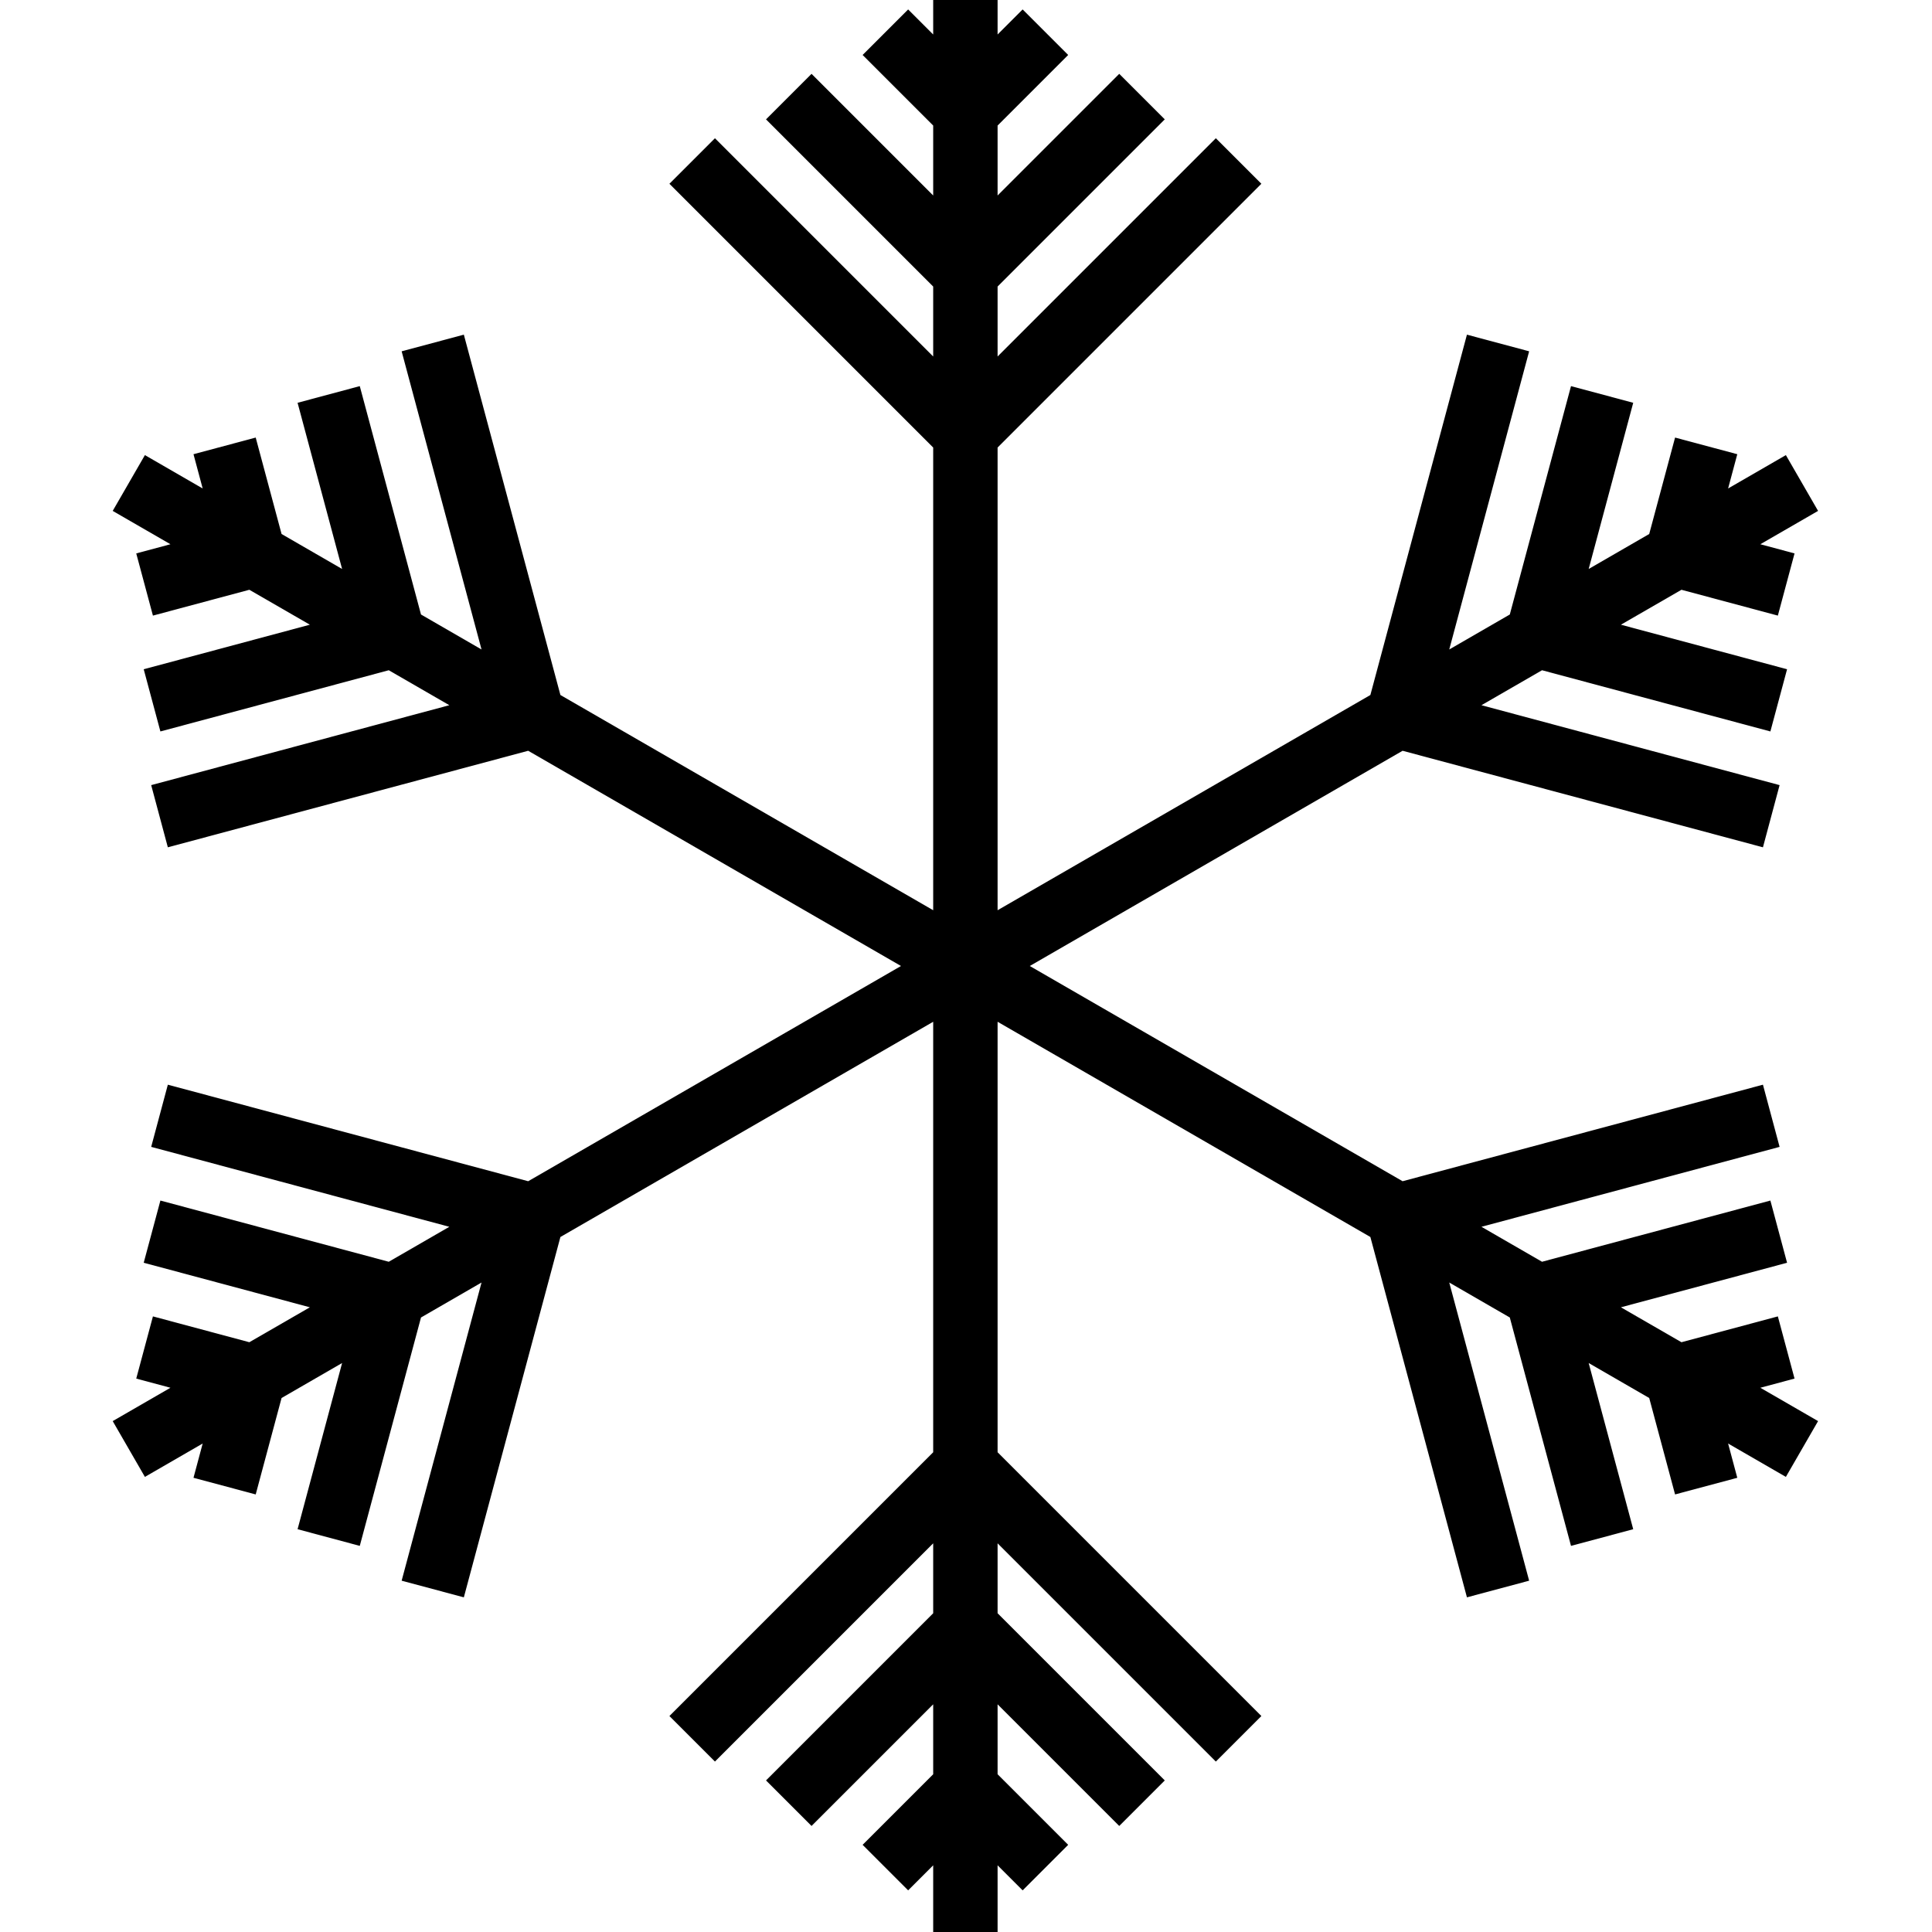<?xml version="1.0" encoding="UTF-8" standalone="no"?>
<svg
   xmlns:dc="http://purl.org/dc/elements/1.1/"
   xmlns:cc="http://creativecommons.org/ns#"
   xmlns:rdf="http://www.w3.org/1999/02/22-rdf-syntax-ns#"
   xmlns:svg="http://www.w3.org/2000/svg"
   xmlns="http://www.w3.org/2000/svg"
   xmlns:sodipodi="http://sodipodi.sourceforge.net/DTD/sodipodi-0.dtd"
   xmlns:inkscape="http://www.inkscape.org/namespaces/inkscape"
   height="480pt"
   viewBox="-28 0 480 480"
   width="480pt"
   version="1.1"
   id="svg457"
   sodipodi:docname="icepellet.svg"
   inkscape:version="1.0.1 (c497b03c, 2020-09-10)">
  <defs
     id="defs461" />
  <sodipodi:namedview
     pagecolor="#ffffff"
     bordercolor="#666666"
     borderopacity="1"
     objecttolerance="10"
     gridtolerance="10"
     guidetolerance="10"
     inkscape:pageopacity="0"
     inkscape:pageshadow="2"
     inkscape:window-width="1871"
     inkscape:window-height="1155"
     id="namedview459"
     showgrid="false"
     inkscape:zoom="1.1484375"
     inkscape:cx="320"
     inkscape:cy="320"
     inkscape:window-x="49"
     inkscape:window-y="23"
     inkscape:window-maximized="1"
     inkscape:current-layer="svg457" />
  <path
     d="m417.848 342.504-4.145-15.449-23.949 6.418-15.043-8.68 41.281-11.066-4.145-15.453-56.734 15.207-15.051-8.688 74.074-19.855-4.137-15.449-89.527 23.984-92.625-53.473 92.625-53.473 89.527 23.984 4.137-15.449-74.074-19.855 15.051-8.688 56.734 15.207 4.145-15.453-41.281-11.066 15.043-8.68 23.949 6.418 4.145-15.449-8.496-2.281 14.344-8.285-8-13.859-14.352 8.289 2.281-8.512-15.457-4.137-6.426 23.961-15.039 8.688 11.066-41.289-15.457-4.141-15.207 56.742-15.043 8.688 19.848-74.078-15.453-4.137-23.992 89.527-92.617 53.473v-114.953l65.535-65.535-11.312-11.312-54.223 54.223v-17.375l41.535-41.535-11.312-11.312-30.223 30.223v-17.375l17.535-17.535-11.312-11.312-6.223 6.223v-8.566h-16v8.566l-6.223-6.223-11.312 11.312 17.535 17.535v17.375l-30.223-30.223-11.312 11.312 41.535 41.535v17.375l-54.223-54.223-11.312 11.312 65.535 65.535v114.953l-92.617-53.473-23.992-89.527-15.453 4.137 19.848 74.078-15.039-8.688-15.211-56.742-15.453 4.141 11.062 41.289-15.039-8.688-6.426-23.961-15.457 4.137 2.281 8.512-14.352-8.289-8 13.859 14.344 8.285-8.496 2.281 4.145 15.449 23.953-6.418 15.039 8.68-41.281 11.066 4.145 15.453 56.738-15.207 15.047 8.688-74.074 19.855 4.137 15.449 89.527-23.984 92.625 53.473-92.625 53.473-89.527-23.984-4.137 15.449 74.074 19.855-15.047 8.688-56.738-15.207-4.145 15.453 41.281 11.066-15.039 8.68-23.953-6.418-4.145 15.449 8.496 2.281-14.344 8.285 8 13.859 14.352-8.289-2.281 8.512 15.457 4.137 6.426-23.961 15.039-8.688-11.062 41.289 15.453 4.141 15.211-56.742 15.039-8.688-19.848 74.078 15.453 4.137 23.992-89.527 92.617-53.473v106.953l-65.535 65.535 11.312 11.312 54.223-54.223v17.375l-41.535 41.535 11.312 11.312 30.223-30.223v17.375l-17.535 17.535 11.312 11.312 6.223-6.223v16.566h16v-16.566l6.223 6.223 11.312-11.312-17.535-17.535v-17.375l30.223 30.223 11.312-11.312-41.535-41.535v-17.375l54.223 54.223 11.312-11.312-65.535-65.535v-106.953l92.617 53.473 23.992 89.527 15.453-4.137-19.848-74.078 15.043 8.688 15.207 56.742 15.457-4.141-11.066-41.289 15.039 8.688 6.426 23.961 15.457-4.137-2.281-8.512 14.352 8.289 8-13.859-14.344-8.285zm0 0"
     fill="#1e81ce"
     id="path455"
     style="fill:#000000" />
</svg>
